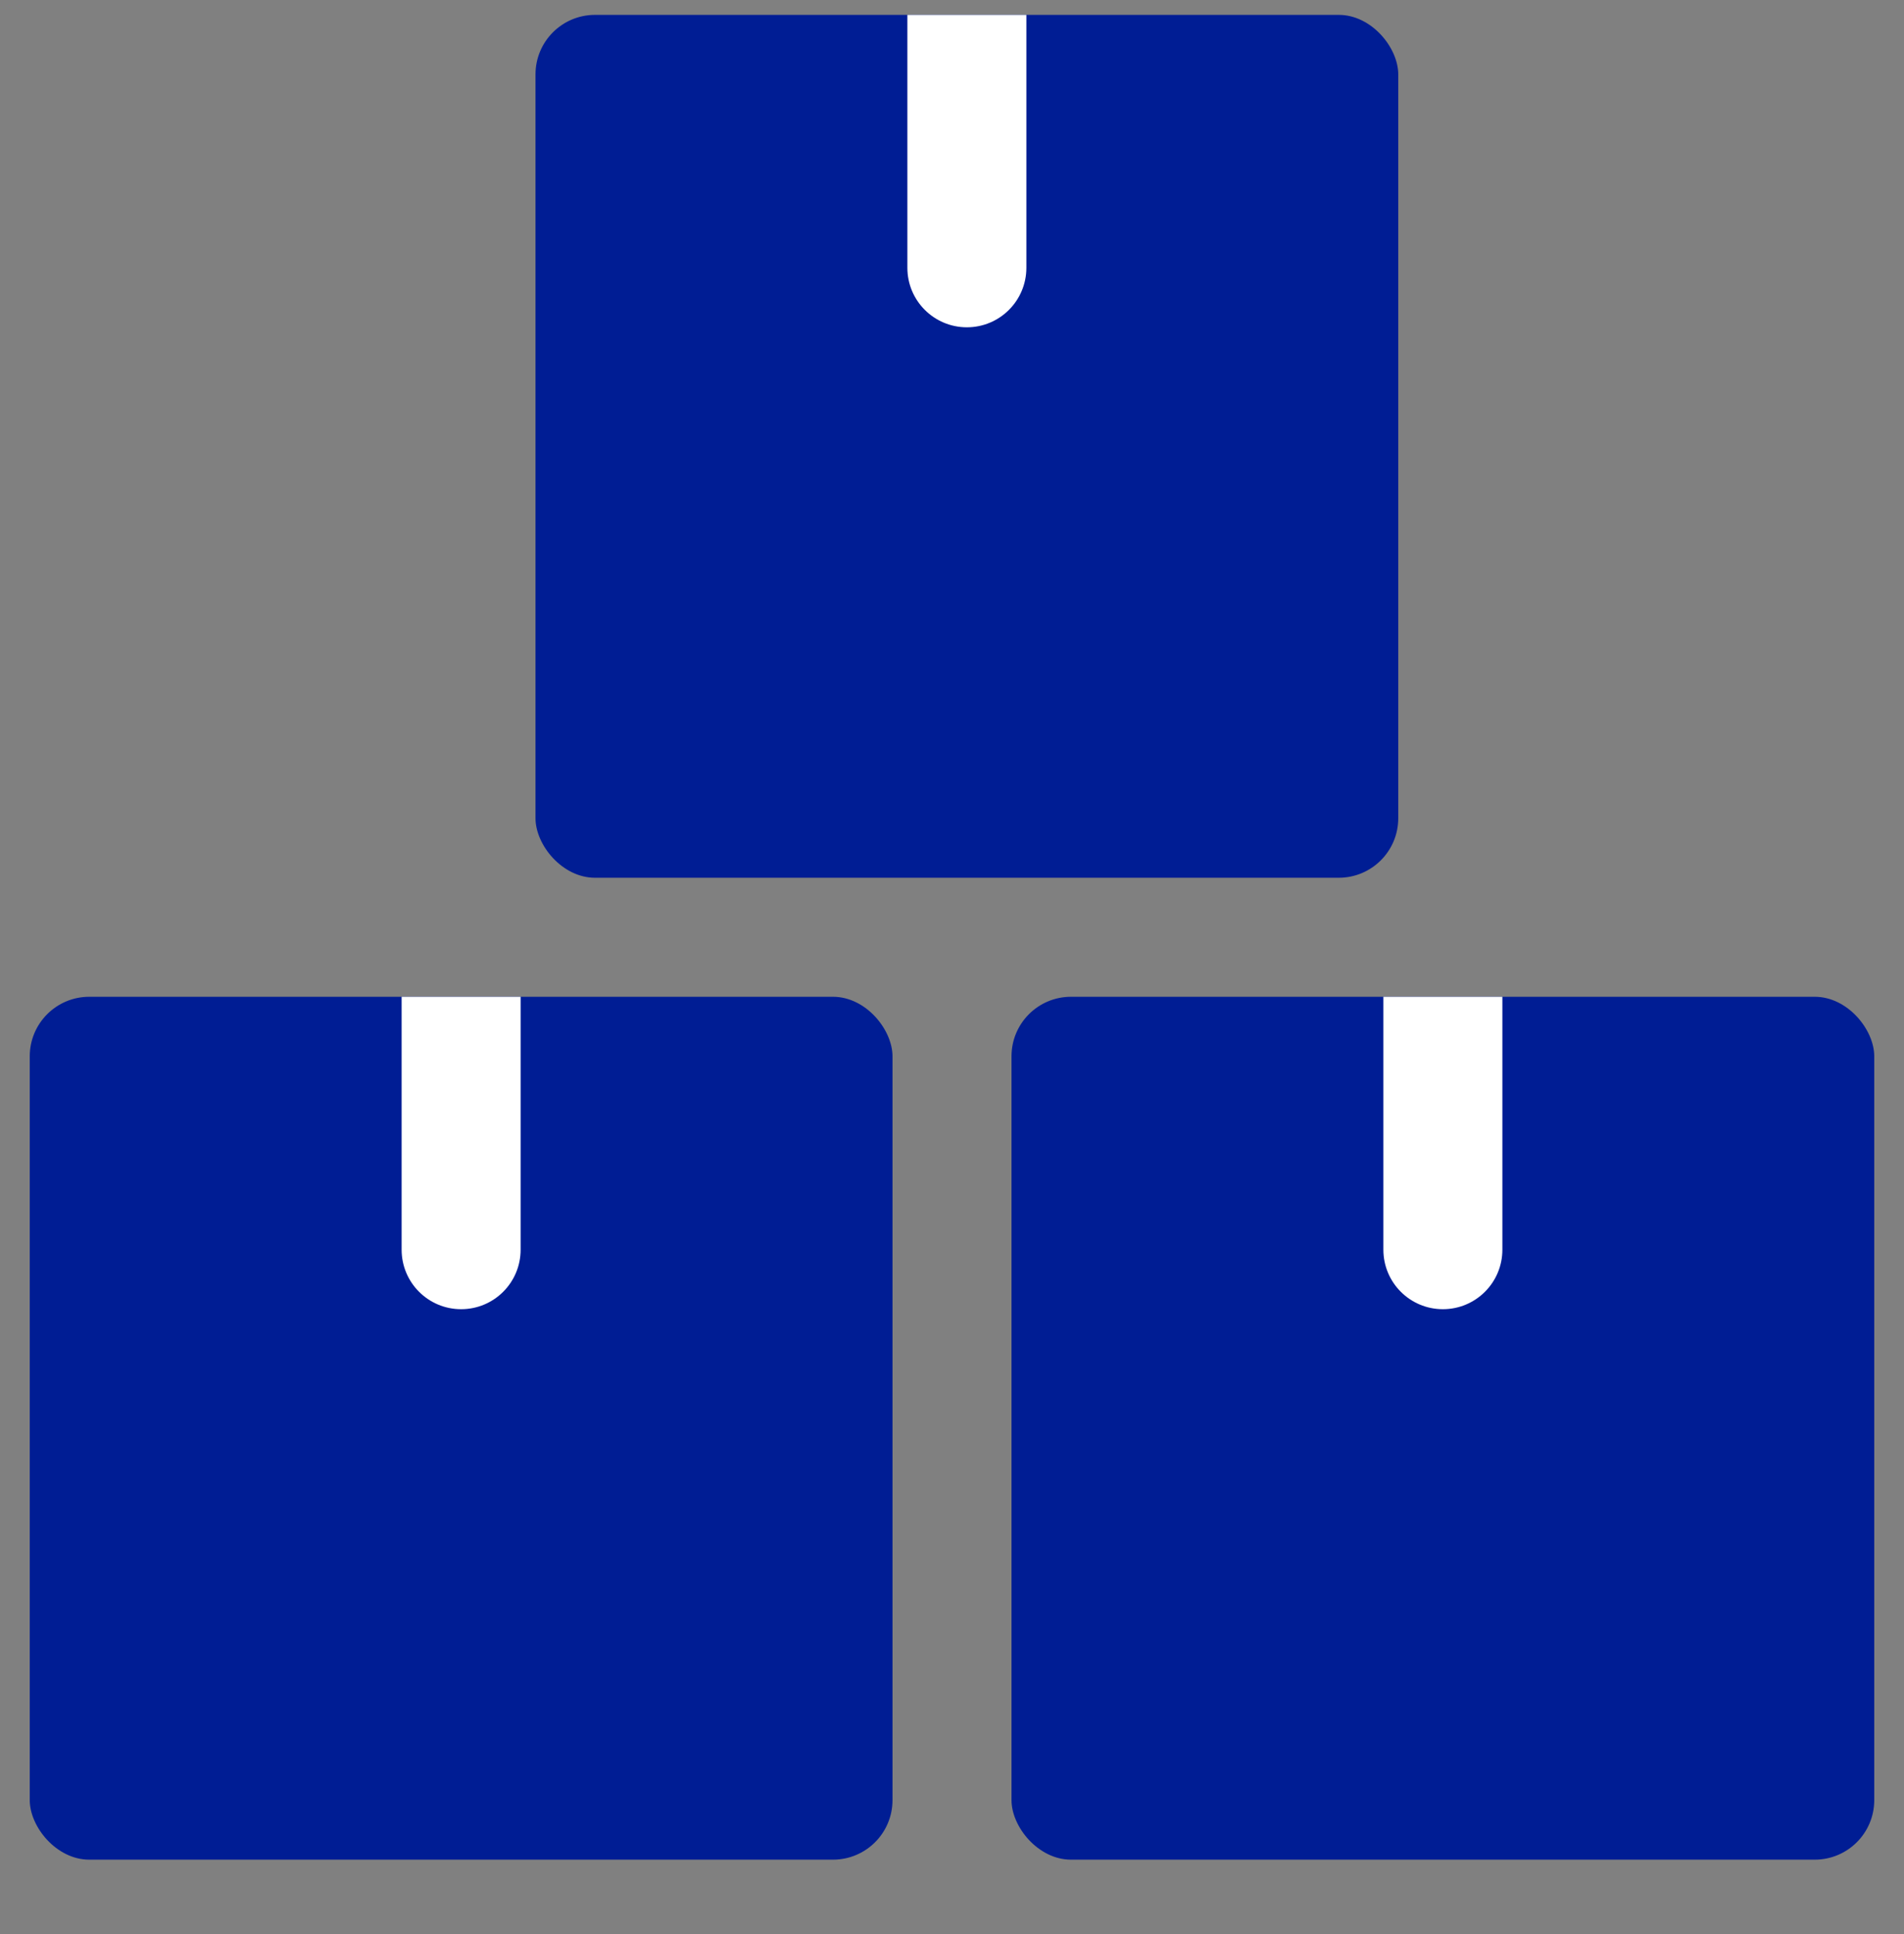 <svg width="64" height="65" viewBox="0 0 64 65" fill="none" xmlns="http://www.w3.org/2000/svg">
<rect x="0" y="0" width="64" height="65" fill="#808080" stroke="none"/>
<g clip-path="url(#clip0_2733_6016)">
<rect x="18" y="0.5" width="29" height="29" rx="2" fill="#001D94"/>
<path d="M30.5 9C30.5 10.105 31.395 11 32.5 11C33.605 11 34.5 10.105 34.5 9L30.5 9ZM32.5 0.5L30.5 0.5L30.5 9L32.5 9L34.5 9L34.5 0.5L32.5 0.5Z" fill="white"/>
<rect x="1" y="33.5" width="29" height="29" rx="2" fill="#001D94"/>
<path d="M13.5 42C13.5 43.105 14.395 44 15.5 44C16.605 44 17.5 43.105 17.5 42L13.5 42ZM15.5 33.5L13.5 33.5L13.5 42L15.5 42L17.5 42L17.5 33.5L15.5 33.5Z" fill="white"/>
<rect x="34" y="33.5" width="29" height="29" rx="2" fill="#001D94"/>
<path d="M46.5 42C46.5 43.105 47.395 44 48.5 44C49.605 44 50.5 43.105 50.5 42L46.5 42ZM48.5 33.5L46.5 33.5L46.5 42L48.5 42L50.5 42L50.5 33.5L48.5 33.5Z" fill="white"/>
</g>
<defs>
<clipPath id="clip0_2733_6016">
<rect width="64" height="64" fill="white" transform="translate(0 0.5)"/>
</clipPath>
</defs>
</svg>
